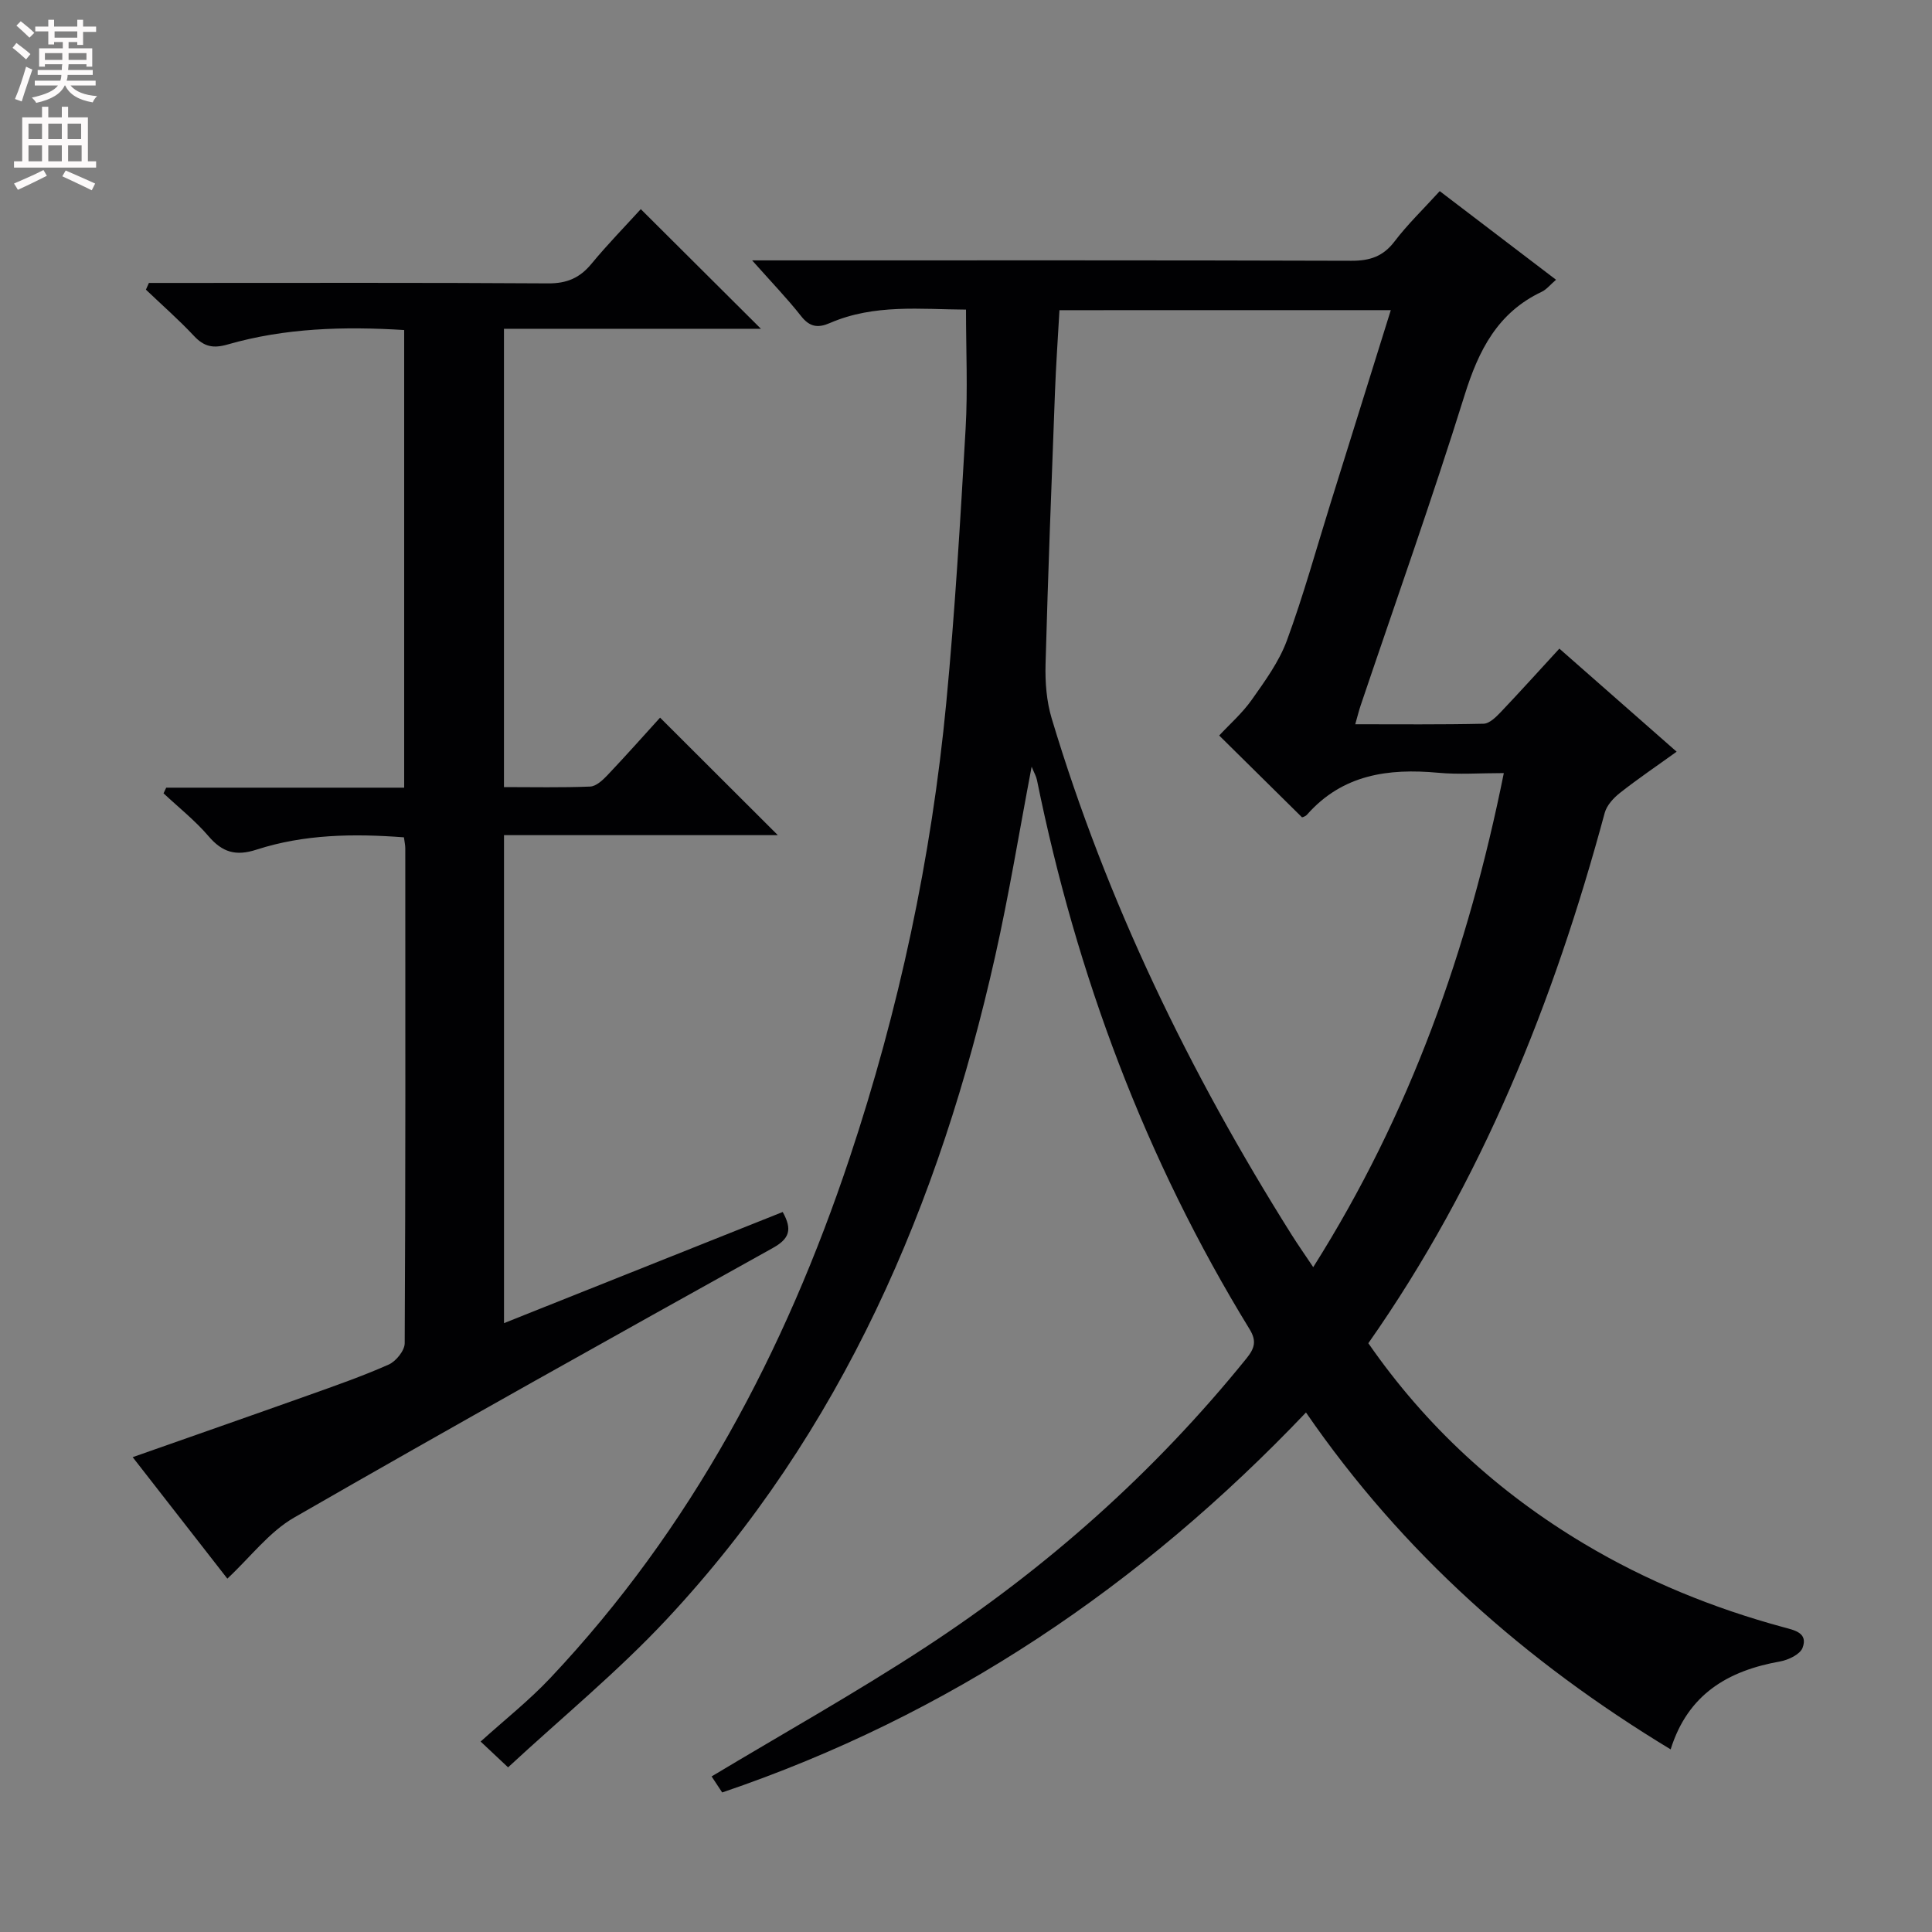 <svg enable-background="new 0 0 400 400" viewBox="0 0 400 400" xmlns="http://www.w3.org/2000/svg"><rect x="0" y="0" width="400" height="400" fill="#808080" stroke="none"/><path d="m149.52 371.11c-.85-1.28-1.64-2.47-2.19-3.32 14.84-8.91 29.79-17.28 44.1-26.63 25.25-16.49 47.59-36.35 66.61-59.88 1.72-2.12 2.18-3.63.67-6.09-21.59-35.21-35.81-73.29-44.02-113.7-.16-.79-.6-1.52-1.1-2.76-2.56 13.44-4.67 26.43-7.55 39.24-11.5 51.28-31.67 98.41-68.02 137.3-10.17 10.88-21.78 20.4-32.83 30.64-2.13-2-3.32-3.12-5.68-5.34 4.94-4.47 10.02-8.48 14.41-13.14 29.19-30.96 48.62-67.61 61.98-107.69 10.23-30.67 16.95-62.13 20.02-94.3 1.8-18.85 2.91-37.78 4-56.69.46-8.07.08-16.18.08-24.65-9.33-.05-18.98-1.21-28.18 2.78-2.44 1.06-4.17.85-5.95-1.42-2.87-3.65-6.11-7-10.15-11.55h6.07c39.33 0 78.67-.05 118 .08 3.83.01 6.57-.89 8.94-4.01 2.7-3.55 5.96-6.68 9.35-10.41 8 6.1 15.85 12.08 24.08 18.35-1.25 1.08-1.98 2.02-2.94 2.48-9.15 4.32-13.08 12.1-15.99 21.41-6.72 21.54-14.29 42.82-21.51 64.21-.37 1.09-.64 2.2-1.13 3.93 9.09 0 17.83.09 26.57-.11 1.2-.03 2.54-1.35 3.51-2.36 4-4.21 7.89-8.52 12.18-13.19 8.05 7.08 15.89 13.97 24.28 21.34-4.12 2.97-8.03 5.61-11.72 8.52-1.34 1.05-2.74 2.57-3.17 4.14-10.55 39.1-25.4 76.28-48.94 109.81 11.92 17.2 26.88 30.89 44.68 41.52 12.93 7.72 26.75 13.34 41.27 17.28 2.3.62 5.13 1.16 3.95 4.27-.52 1.36-2.94 2.51-4.67 2.82-10.75 1.91-19.07 6.76-22.64 18.2-30-18.16-55.45-40.62-75.5-69.75-34.17 35.9-73.87 62.72-120.87 78.67zm69.83-306.89c-.34 6.05-.73 11.51-.93 16.97-.71 18.77-1.44 37.55-1.95 56.33-.1 3.74.2 7.67 1.27 11.22 11.4 37.98 28.55 73.31 49.62 106.81 1.35 2.15 2.82 4.24 4.53 6.8 20.1-31.81 32.1-65.78 39.46-102.29-5.01 0-9.34.33-13.61-.07-10.33-.95-19.8.36-27.13 8.67-.39.45-1.13.59-1.05.55-5.83-5.76-11.36-11.22-17.14-16.93 2.12-2.29 4.78-4.61 6.76-7.42 2.73-3.87 5.63-7.85 7.25-12.23 3.43-9.32 6.08-18.94 9.04-28.43 4.14-13.26 8.27-26.51 12.48-39.99-23.11.01-45.71.01-68.6.01z" fill="#010103"/><path d="m162.05 250.93c2.04 3.66 1.4 5.53-2.06 7.46-33.13 18.43-66.24 36.9-99.1 55.81-5.16 2.97-9.03 8.17-13.82 12.64-6.29-8.07-12.77-16.39-19.6-25.15 12.38-4.36 24.35-8.53 36.28-12.78 5.63-2.01 11.29-3.98 16.74-6.4 1.5-.67 3.29-2.89 3.3-4.4.18-34.16.14-68.32.12-102.48 0-.64-.15-1.28-.28-2.27-10.4-.79-20.65-.65-30.56 2.56-4.26 1.38-7.05.54-9.89-2.79-2.77-3.24-6.18-5.94-9.32-8.88.18-.39.37-.78.55-1.17h49.27c0-31.86 0-63.1 0-94.75-12.43-.77-24.64-.44-36.55 2.99-3.01.87-4.89.46-6.98-1.78-3.14-3.35-6.61-6.39-9.94-9.57.21-.46.41-.93.62-1.39h5.17c25.83 0 51.66-.08 77.48.09 3.89.03 6.57-1.13 8.99-4.07 3.38-4.09 7.1-7.89 10.2-11.3 8.39 8.36 16.56 16.5 24.87 24.77-17.49 0-35.21 0-53.2 0v94.89c5.98 0 11.92.13 17.84-.11 1.23-.05 2.59-1.31 3.56-2.33 3.89-4.1 7.64-8.33 10.92-11.94 8.25 8.23 16.4 16.38 24.38 24.33-18.11 0-37.26 0-56.69 0v101.03c19.29-7.69 38.33-15.28 57.7-23.01z" fill="#010103"/><g fill="#fcfafa"><path d="m2.6 9.9.8-1c.9.7 1.9 1.4 2.9 2.3l-.9 1.1c-1.1-1-2-1.8-2.8-2.4zm.5 10.6c.9-2.1 1.6-4.3 2.3-6.7.4.2.8.4 1.3.6-.7 2.1-1.5 4.3-2.2 6.6zm.3-15.2.9-.9c1 .8 2 1.6 2.8 2.4l-1 1c-.9-.9-1.8-1.7-2.7-2.5zm12.6-1.2h1.2v1.4h2.7v1.1h-2.7v2.7h-1.2v-.6h-1.8v1.3h4.9v3.8h-1.2v-.5h-3.7c0 .4-.1.9-.1 1.2h5.1v1h-5.2c0 .5-.1.9-.2 1.2h6v1h-5.2c1.1 1.3 2.9 2 5.5 2.2-.4.4-.7.8-.9 1.3-2.9-.5-4.8-1.6-5.7-3.5h-.1c-.8 1.7-2.7 2.9-5.9 3.6-.2-.4-.6-.8-.9-1.1 2.8-.6 4.6-1.4 5.4-2.5h-4.8v-1h5.3c.1-.3.2-.7.2-1.2h-4.9v-1h5c0-.4 0-.8.1-1.2h-3.6v.5h-1.2v-3.8h4.9v-1.3h-1.8v.5h-1.2v-2.7h-2.7v-1h2.7v-1.4h1.2v1.4h4.8zm-6.7 8.3h3.6c0-.4 0-.9 0-1.4h-3.6zm1.9-4.6h4.8v-1.3h-4.7v1.3zm6.7 3.2h-3.7v1.4h3.7z"/><path d="m8.7 22.1h1.3v2.2h2.8v-2.2h1.3v2.2h4.1v9.1h1.7v1.3h-17v-1.3h1.7v-9.1h4.1zm.3 13.1.7 1.2c-1.8.9-3.8 1.9-6 2.9-.2-.4-.5-.8-.8-1.3 2.3-1 4.4-1.9 6.1-2.8zm-3.1-6.4h2.8v-3.2h-2.8zm0 4.6h2.8v-3.3h-2.8zm4.1-4.6h2.8v-3.2h-2.8zm0 4.6h2.8v-3.3h-2.8zm3.6 1.9c2.1.9 4.1 1.8 6.1 2.7l-.7 1.4c-2.2-1.1-4.2-2-6.1-2.9zm3.2-9.7h-2.8v3.2h2.8zm-2.7 7.8h2.8v-3.3h-2.8z"/></g></svg>